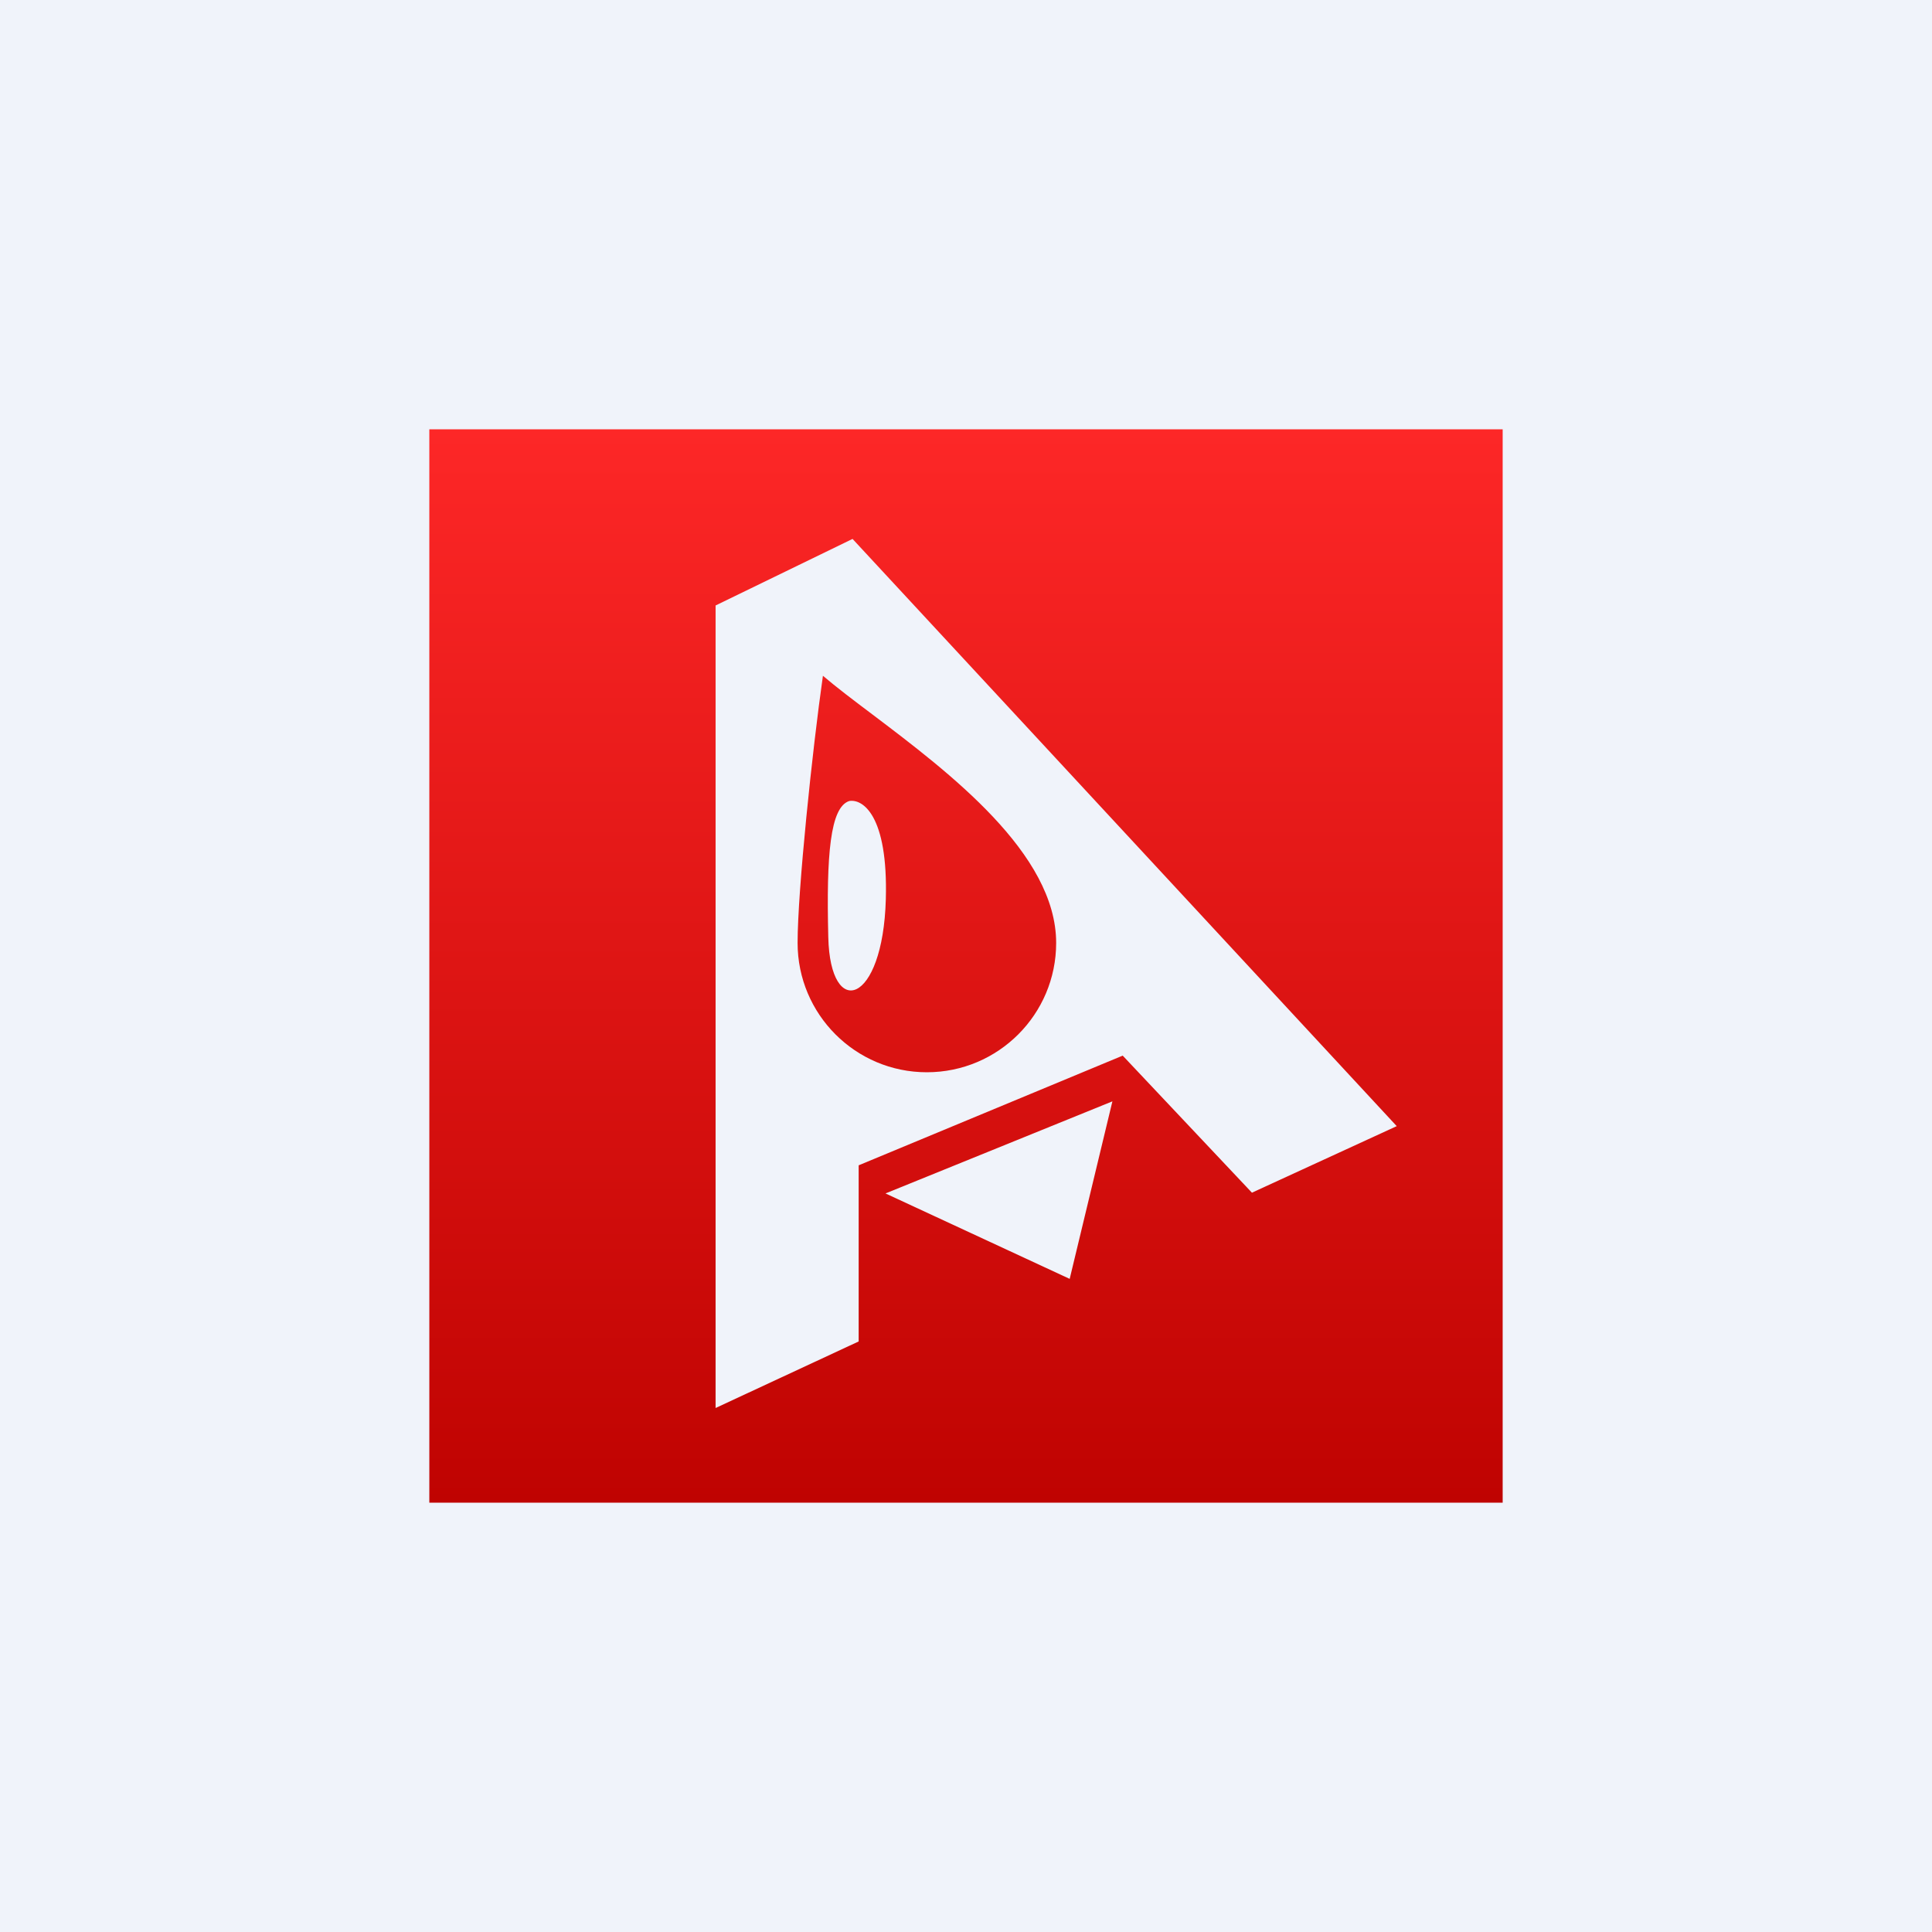 <!-- by TradingView --><svg width="18" height="18" viewBox="0 0 18 18" fill="none" xmlns="http://www.w3.org/2000/svg">
<rect width="18" height="18" fill="#F0F3FA"/>
<path fill-rule="evenodd" clip-rule="evenodd" d="M14 4H4V14H14V4ZM6.667 13.118V5.641L7.943 5.021L13.013 10.492L11.664 11.112L10.46 9.835L8 10.857V12.498L6.667 13.118ZM9.84 8.785C9.84 9.45 9.301 9.99 8.635 9.99C7.97 9.99 7.431 9.45 7.431 8.785C7.431 8.3 7.569 6.982 7.667 6.296C7.791 6.402 7.951 6.523 8.129 6.657L8.129 6.657C8.844 7.198 9.84 7.951 9.84 8.785ZM8.253 8.378C8.275 7.592 8.035 7.441 7.912 7.463C7.735 7.521 7.698 7.96 7.717 8.733C7.735 9.507 8.226 9.361 8.253 8.378ZM10.364 10.261L8.25 11.119L9.966 11.915L10.364 10.261Z" fill="url(#paint0_linear_229_20212)"/>
<defs>
<linearGradient id="paint0_linear_229_20212" x1="9" y1="4" x2="9" y2="14" gradientUnits="userSpaceOnUse">
<stop stop-color="#FD2727"/>
<stop offset="1" stop-color="#BF0301"/>
</linearGradient>
</defs>
</svg>
